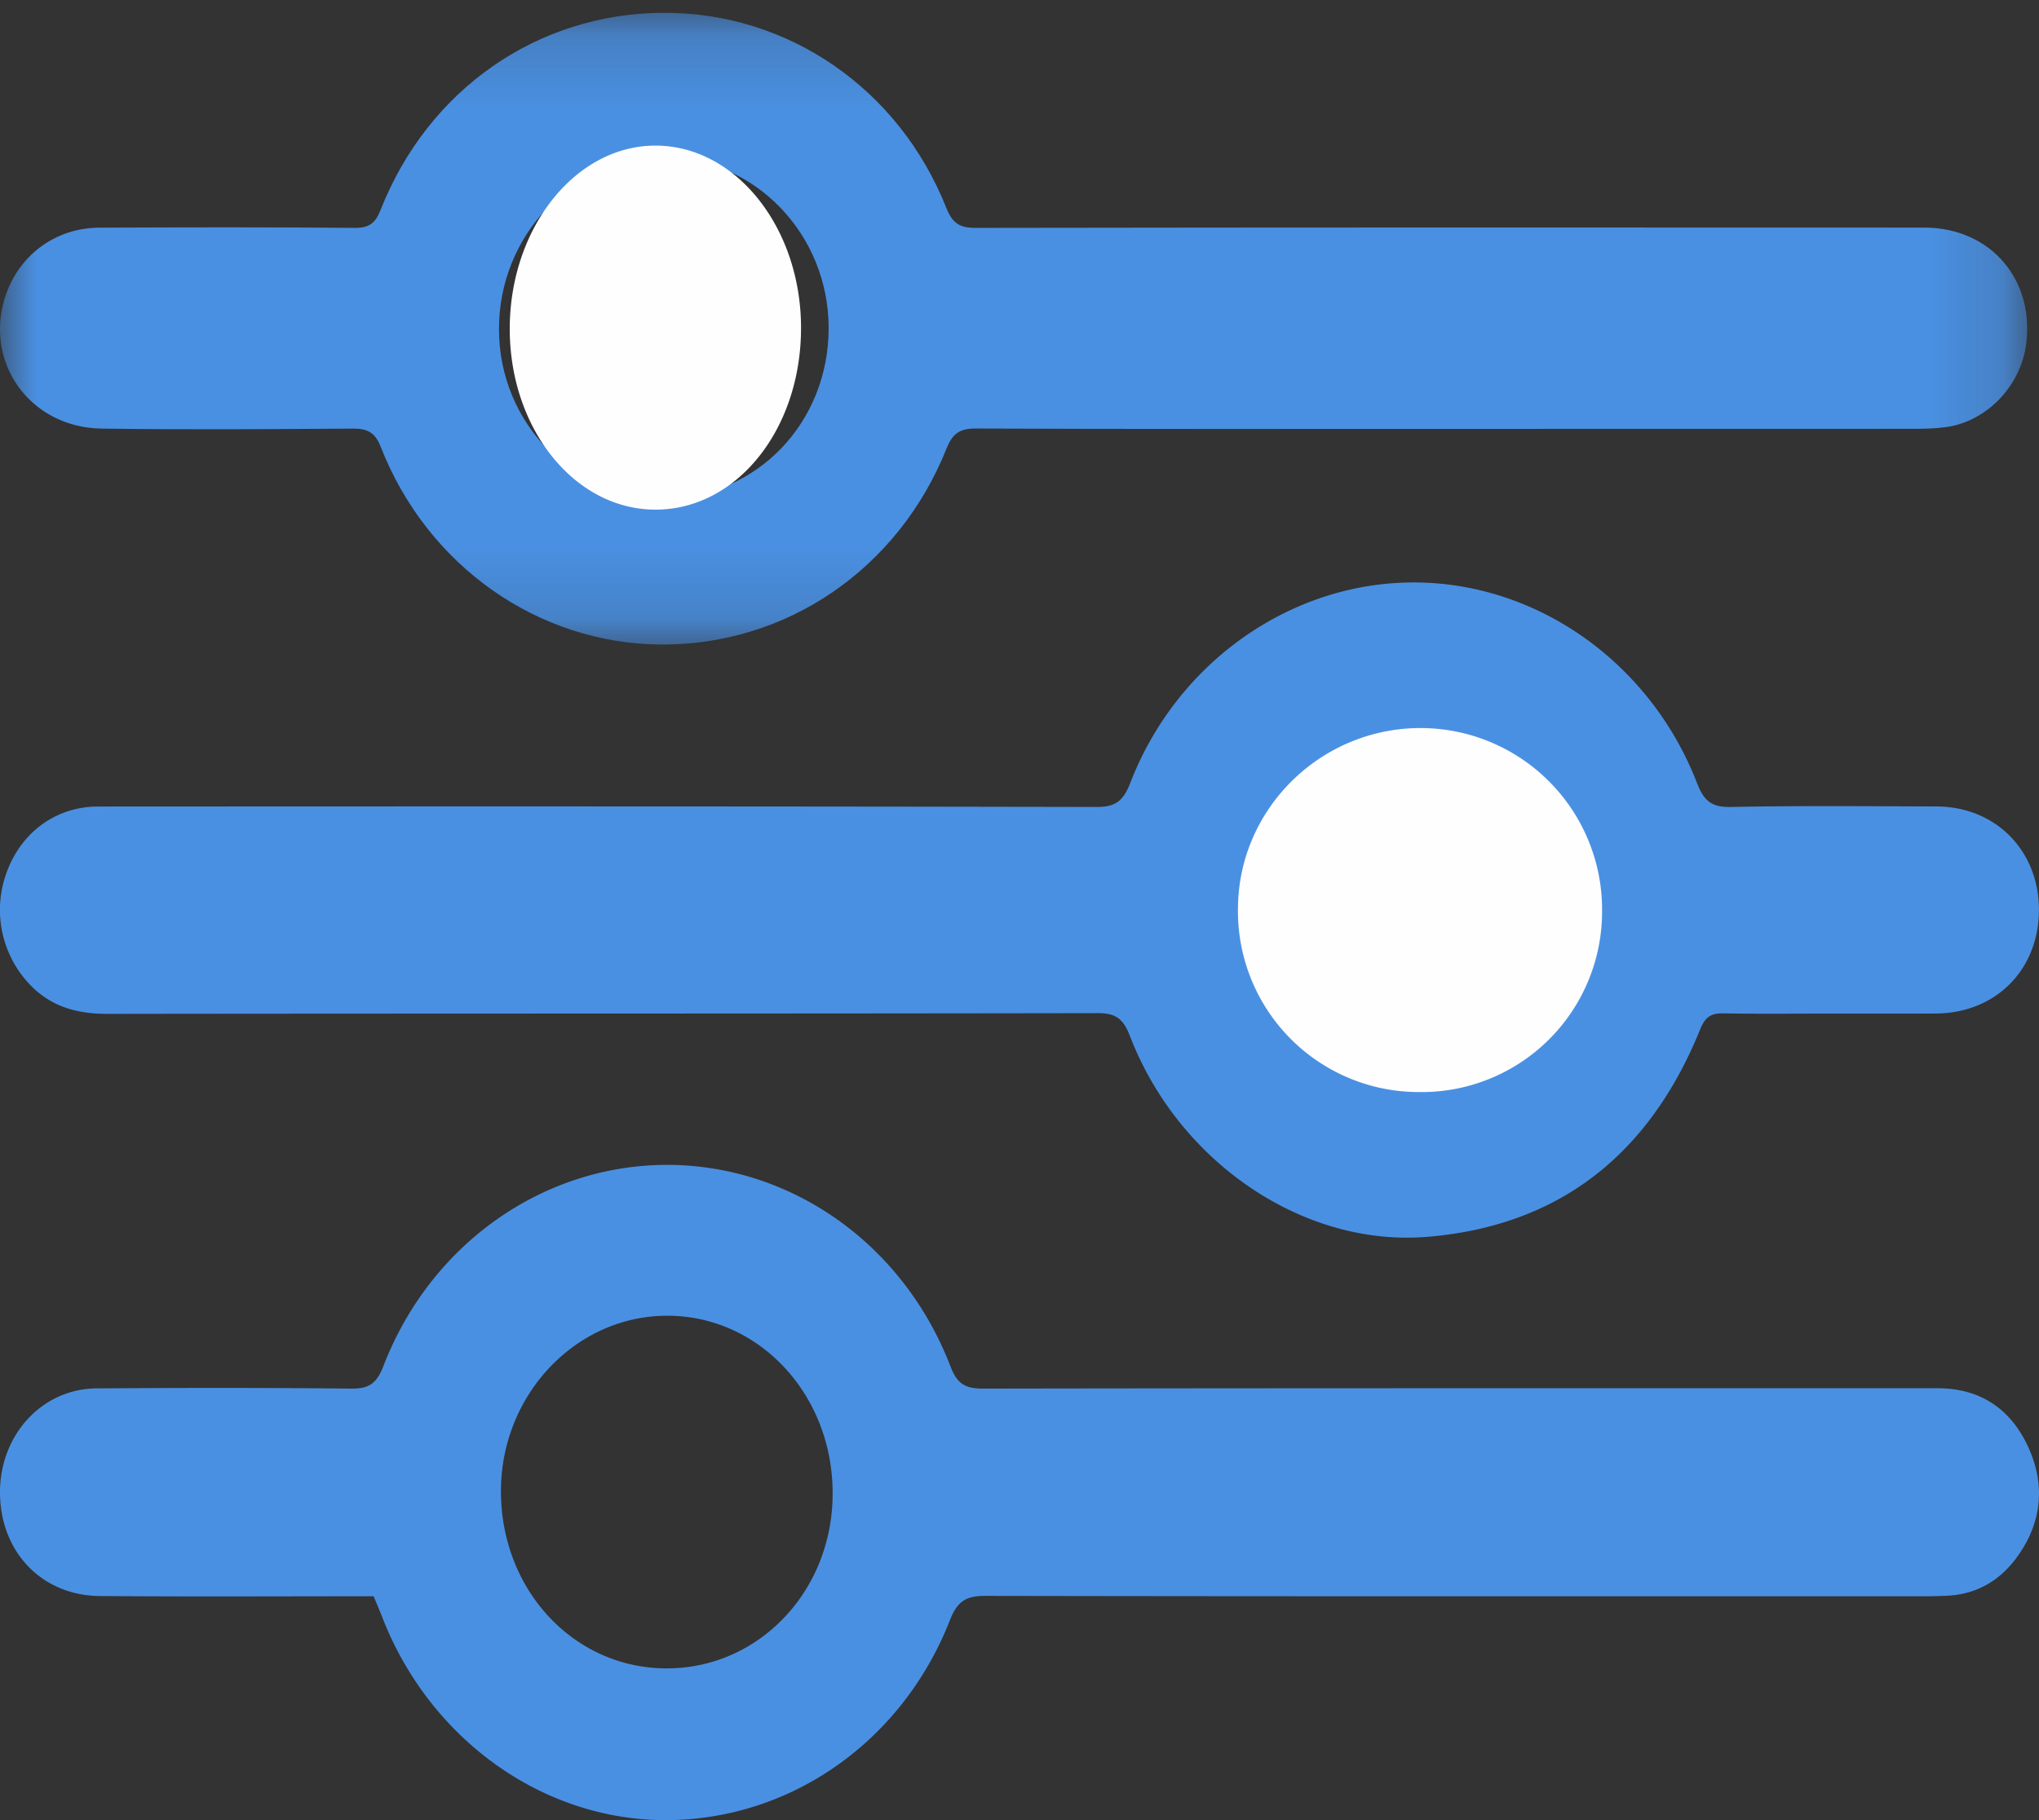<svg xmlns="http://www.w3.org/2000/svg" xmlns:xlink="http://www.w3.org/1999/xlink" width="28" height="25" viewBox="0 0 28 25">
    <rect x="0" y="0" width="28" height="25" fill="#333333" stroke="none"/>
    <defs>
        <path id="a" d="M0 .176h27.837v8.676H0z"/>
    </defs>
    <g fill="none" fill-rule="evenodd">
        <path fill="#4A90E2" d="M25.185 13.922c-.505 0-1.01.006-1.515-.003-.164-.003-.25.04-.322.217-.708 1.752-1.969 2.708-3.756 2.853-1.696.137-3.409-1.027-4.075-2.758-.092-.24-.198-.315-.438-.315-4.533.008-9.066.004-13.6.01-.373 0-.71-.074-1-.335a1.486 1.486 0 0 1-.402-1.568c.193-.576.678-.944 1.27-.945 4.572-.002 9.144-.004 13.716.006.257 0 .363-.084.458-.33C16.16 9.1 17.717 8.006 19.4 8c1.691-.006 3.26 1.09 3.905 2.759.098.252.21.33.462.325.941-.019 1.883-.01 2.825-.007.814.002 1.411.61 1.407 1.427-.004.82-.596 1.413-1.418 1.417-.466.003-.931.001-1.397.001"/>
        <g>
            <mask id="b" fill="#fff">
                <use xlink:href="#a"/>
            </mask>
            <path fill="#4A90E2" d="M9.127 6.843c1.26-.005 2.253-1.036 2.252-2.336 0-1.29-1.013-2.34-2.257-2.344-1.25-.003-2.275 1.064-2.27 2.364.004 1.289 1.02 2.322 2.275 2.316m10.811-.952c-2.18 0-4.361.004-6.542-.005-.219-.001-.316.07-.399.277-.662 1.655-2.196 2.7-3.921 2.69-1.685-.011-3.207-1.078-3.847-2.714-.08-.207-.19-.253-.387-.252-1.148.008-2.296.016-3.444 0-1.003-.014-1.642-.938-1.31-1.86.197-.542.69-.898 1.279-.9 1.168-.005 2.335-.008 3.503.003.197.002.284-.062.357-.248C5.88 1.227 7.38.185 9.104.176c1.711-.01 3.24 1.037 3.892 2.682.084.21.185.273.4.272 4.343-.007 8.686-.006 13.028-.004.917 0 1.533.728 1.394 1.637-.087.563-.557 1.036-1.107 1.105-.152.02-.308.022-.462.022l-6.31.001" mask="url(#b)"/>
        </g>
        <path fill="#4A90E2" d="M9.149 22.916c1.267.004 2.28-1.056 2.285-2.392.007-1.359-1-2.449-2.266-2.452-1.254-.003-2.284 1.077-2.289 2.4-.005 1.362.996 2.44 2.27 2.444m-7.779-.994c-.803-.007-1.373-.615-1.37-1.431.003-.788.58-1.416 1.327-1.421 1.165-.008 2.33-.009 3.494.003.234.003.347-.059.443-.307C5.91 17.086 7.46 16 9.162 16c1.705.002 3.246 1.088 3.892 2.773.097.254.223.3.45.3 4.368-.007 8.736-.005 13.104-.005.566 0 .995.266 1.243.805.242.525.187 1.044-.15 1.51-.236.327-.554.511-.946.534a7.039 7.039 0 0 1-.407.008c-4.27 0-8.541.003-12.812-.005-.254-.001-.385.06-.49.33-.66 1.688-2.217 2.763-3.938 2.75-1.677-.013-3.215-1.125-3.86-2.79-.037-.094-.077-.187-.117-.285-1.26 0-2.51.007-3.76-.003z"/>
        <path fill="#FEFEFE" d="M9.01 7C7.901 7.006 7.004 5.902 7 4.526c-.004-1.39.901-2.53 2.006-2.526C10.105 2.003 11 3.127 11 4.504c0 1.39-.877 2.49-1.99 2.496M19.491 15A2.484 2.484 0 0 1 17 12.478c.006-1.367 1.136-2.481 2.513-2.478A2.494 2.494 0 0 1 22 12.53 2.478 2.478 0 0 1 19.491 15"/>
    </g>
</svg>
